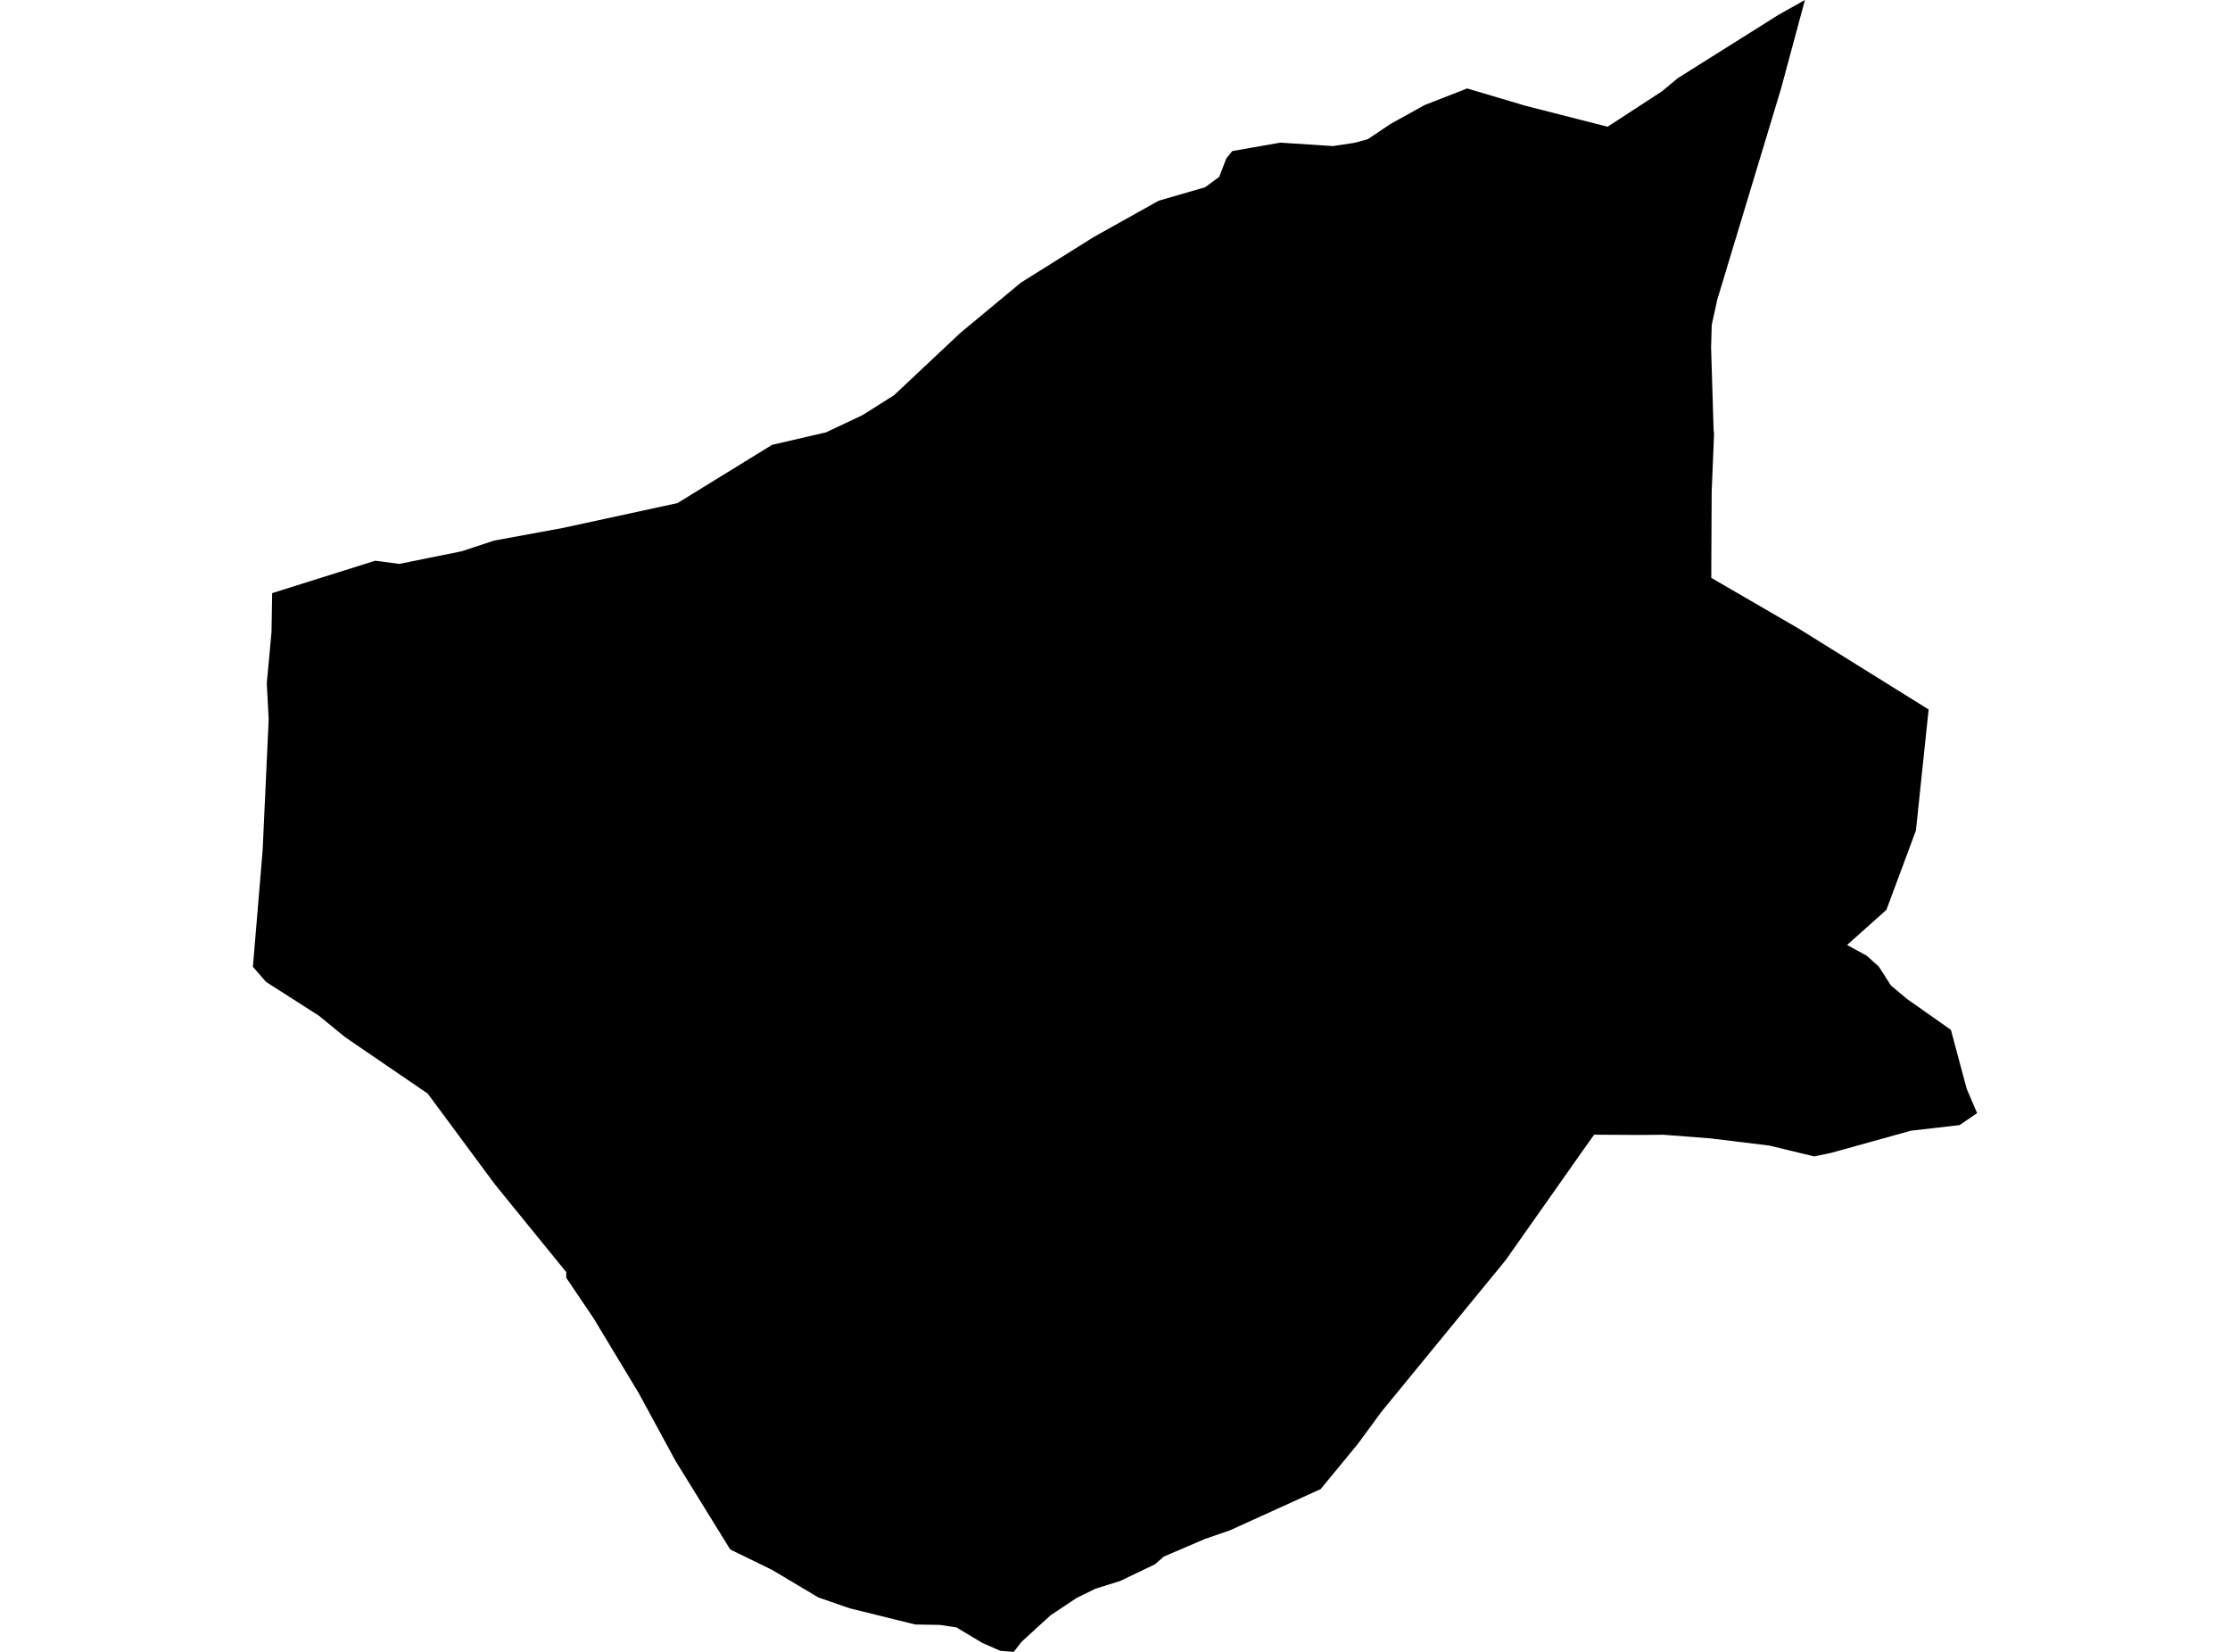 <?xml version='1.0'?>
<svg  baseProfile = 'tiny' width = '540' height = '400' stroke-linecap = 'round' stroke-linejoin = 'round' version='1.1' xmlns='http://www.w3.org/2000/svg'>
<path id='5016201001' title='5016201001'  d='M 467.022 171.797 463.949 201.083 461.48 207.739 456.798 220.32 447.275 228.824 452.021 231.42 454.951 234.047 457.897 238.634 461.767 241.882 472.421 249.383 476.227 263.604 478.759 269.544 474.523 272.442 462.754 273.796 443.501 279.146 439.313 280.022 428.42 277.395 414.152 275.659 402.829 274.783 397.224 274.831 386.028 274.767 383.401 278.446 364.594 305.152 334.559 341.811 328.763 349.693 319.797 360.586 297.837 370.571 291.865 372.625 281.816 376.925 279.698 378.788 271.258 382.833 265.286 384.696 260.732 386.926 254.394 391.146 247.403 397.532 245.476 400 242.243 399.745 237.896 397.85 231.605 394.076 227.576 393.471 221.636 393.375 205.727 389.442 198.147 386.814 186.92 380.126 176.824 375.205 163.558 353.722 154.656 337.32 143.684 319.134 137.107 309.404 137.123 308.05 119.877 286.838 103.57 264.814 83.552 251.135 77.23 245.959 64.41 237.758 61.241 234.111 63.598 205.908 65.063 174.154 64.601 165.475 65.748 153.038 65.907 143.626 90.862 135.775 96.658 136.555 111.835 133.482 119.638 130.902 136.215 127.86 164.052 121.825 186.968 107.716 200.042 104.69 208.896 100.502 216.524 95.676 232.513 80.643 247.227 68.429 264.824 57.409 277.166 50.514 280.574 48.603 291.833 45.338 295.241 42.822 296.945 38.379 298.394 36.579 310.035 34.541 322.775 35.369 328.062 34.573 331.247 33.681 336.773 29.986 344.958 25.448 355.277 21.419 369.323 25.591 389.277 30.687 402.463 22.104 406.285 18.919 430.729 3.551 437.067 0 431.287 21.451 415.824 72.617 414.502 78.685 414.343 84.099 414.948 103.894 415.059 105.184 414.486 119.07 414.406 135.122 414.39 139.932 435.443 152.146 467.022 171.797 Z' />
</svg>